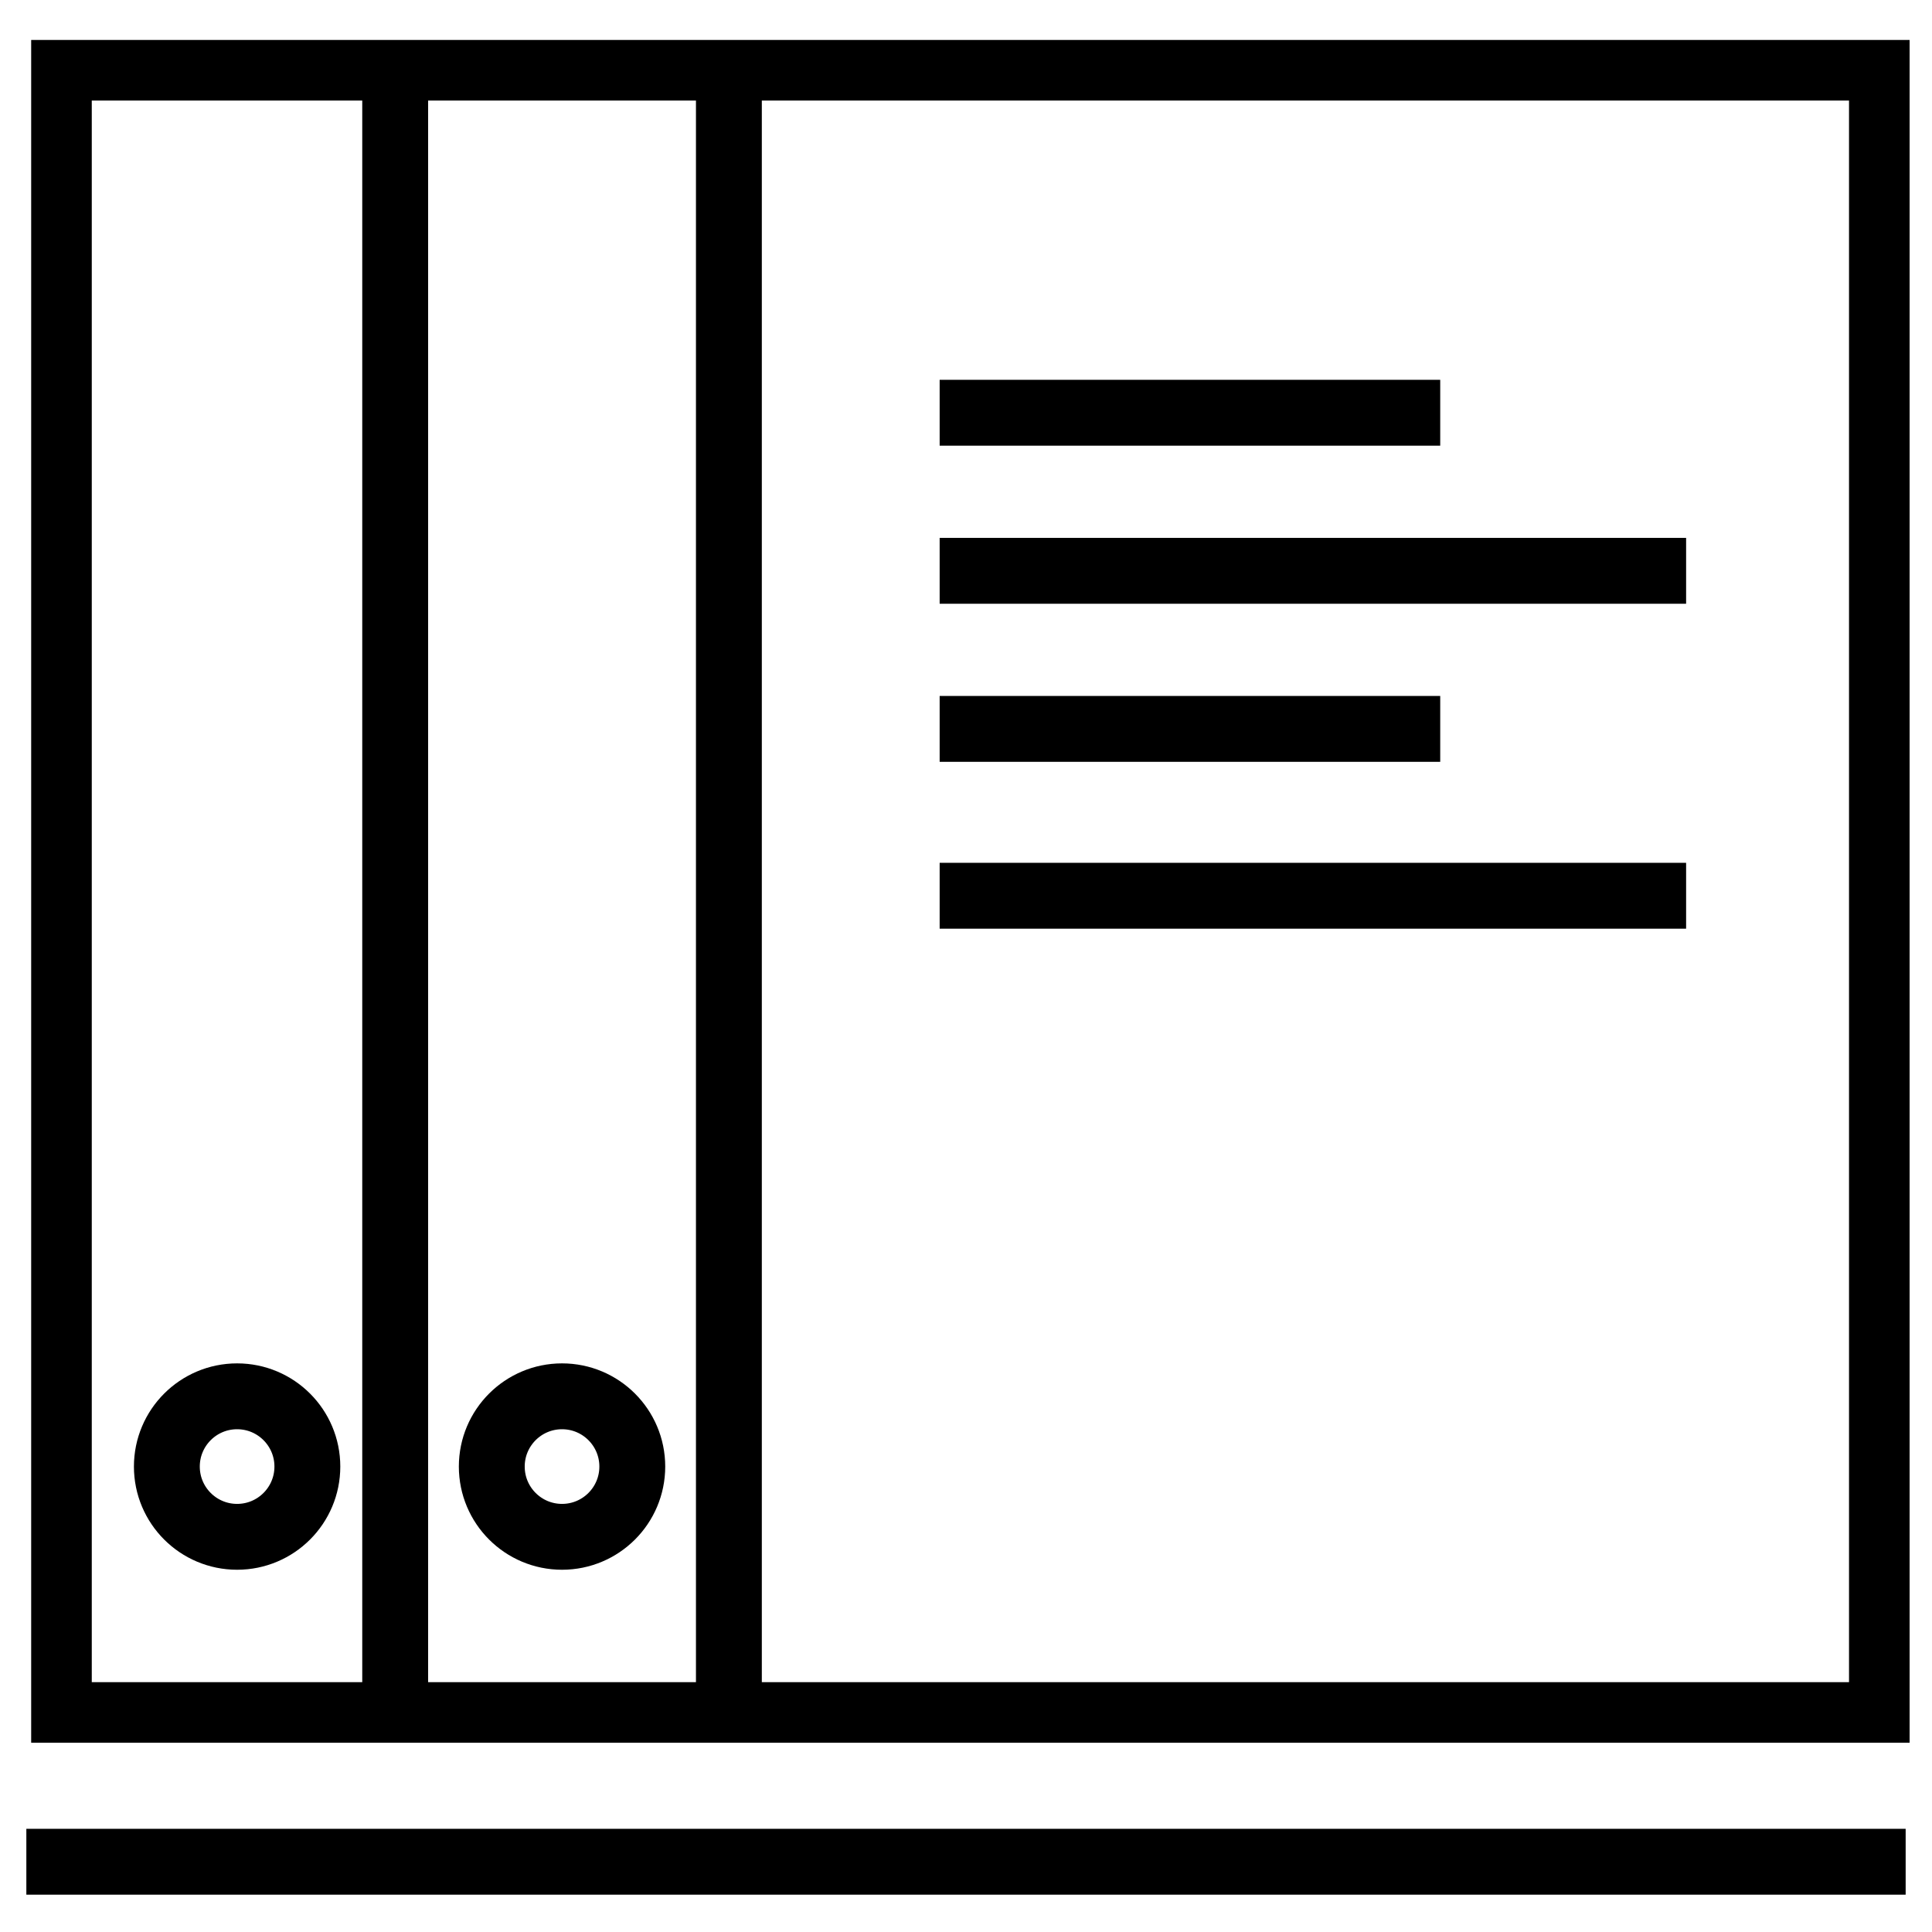 <svg id="Layer_1" xmlns="http://www.w3.org/2000/svg" viewBox="0 0 22 22"><style>.st1{fill:none;stroke:#000;stroke-width:.75;stroke-miterlimit:10}</style><path class="svg__st" fill="none" stroke="#000" stroke-width=".69" stroke-miterlimit="10" d="M.7.8h20.7v18.7H.7z"/><path class="st1 svg__st" d="M4.5.8v18.7M8.3.8v18.7"/><ellipse class="st1 svg__st" cx="2.7" cy="16.7" rx=".8" ry=".8"/><ellipse class="st1 svg__st" cx="6.4" cy="16.7" rx=".8" ry=".8"/><path class="st1 svg__st" d="M.3 21.2h21.4m-11-16.5h5.7m-5.7 1.8h8.5m-8.5 1.8h5.7m-5.7 1.9h8.5"/></svg>